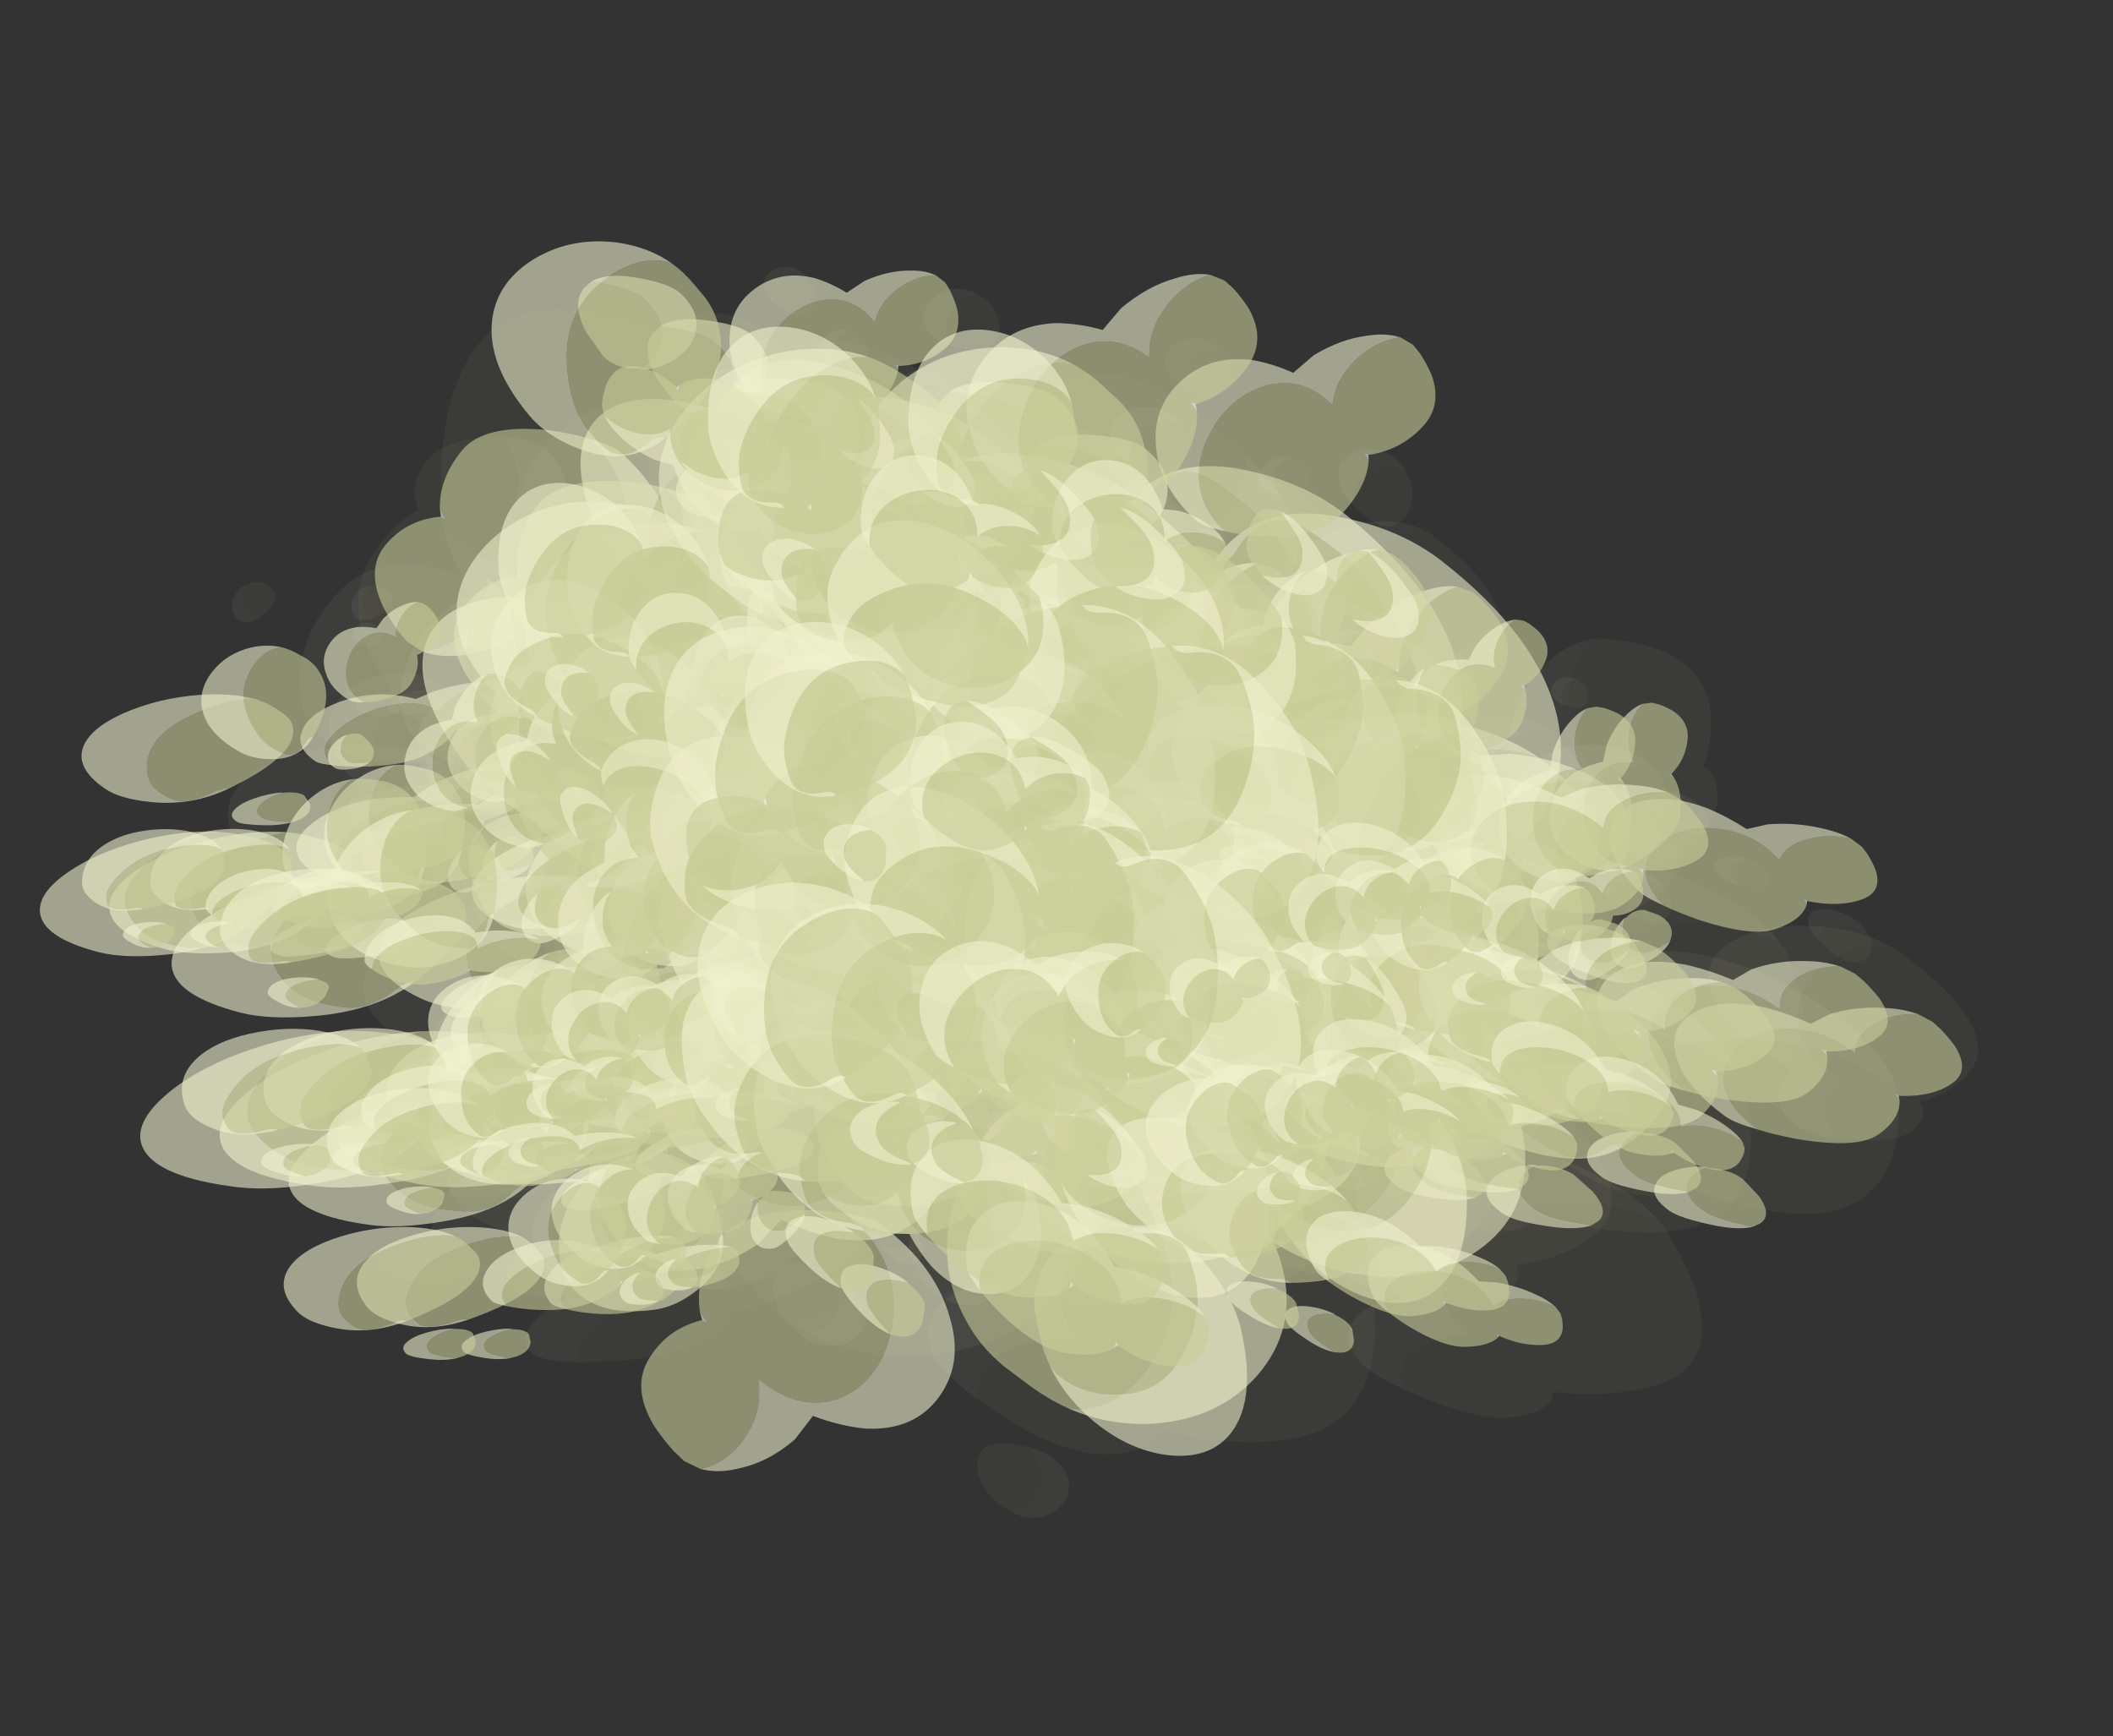 <?xml version="1.0" encoding="UTF-8" standalone="no"?>
<svg xmlns:ffdec="https://www.free-decompiler.com/flash" xmlns:xlink="http://www.w3.org/1999/xlink" ffdec:objectType="frame" height="461.7px" width="561.9px" xmlns="http://www.w3.org/2000/svg">
  <rect width="100%" height="100%" fill="#333333" stroke="none"/>
  <g transform="matrix(1.0, 0.0, 0.0, 1.0, 21.4, 51.0)">
    <use ffdec:characterId="22" ffdec:characterName="Animation_Environmentals_fla.a_SpirePuff_194" height="89.05" transform="matrix(0.1, 0.84, 0.84, -0.1, 206.799, 78.029)" width="79.85" xlink:href="#sprite0"/>
    <use ffdec:characterId="22" ffdec:characterName="Animation_Environmentals_fla.a_SpirePuff_194" height="89.05" transform="matrix(0.1, 0.84, 0.84, -0.1, 39.499, 104.379)" width="79.85" xlink:href="#sprite0"/>
    <use ffdec:characterId="22" ffdec:characterName="Animation_Environmentals_fla.a_SpirePuff_194" height="89.05" transform="matrix(-0.906, 0.293, 0.265, 0.426, 83.701, 131.645)" width="79.85" xlink:href="#sprite0"/>
    <use ffdec:characterId="24" height="76.85" transform="matrix(-0.843, 0.617, 0.908, 0.283, 74.703, 136.729)" width="92.05" xlink:href="#sprite1"/>
    <use ffdec:characterId="24" height="76.85" transform="matrix(-0.928, 0.458, 0.576, 0.384, 76.78, 106.465)" width="92.05" xlink:href="#sprite1"/>
    <use ffdec:characterId="24" height="76.85" transform="matrix(-0.81, 0.648, 0.979, 0.254, 53.157, 135.751)" width="92.05" xlink:href="#sprite1"/>
    <use ffdec:characterId="22" ffdec:characterName="Animation_Environmentals_fla.a_SpirePuff_194" height="89.05" transform="matrix(-0.59, 0.555, 0.874, 0.158, 87.187, 131.272)" width="79.85" xlink:href="#sprite0"/>
    <use ffdec:characterId="22" ffdec:characterName="Animation_Environmentals_fla.a_SpirePuff_194" height="89.05" transform="matrix(-0.906, -0.023, 0.265, 0.677, 299.951, 120.77)" width="79.85" xlink:href="#sprite0"/>
    <use ffdec:characterId="24" height="76.85" transform="matrix(-0.843, 0.43, 0.908, 0.778, 290.953, 123.254)" width="92.05" xlink:href="#sprite1"/>
    <use ffdec:characterId="24" height="76.85" transform="matrix(-0.928, 0.184, 0.576, 0.762, 293.03, 84.547)" width="92.05" xlink:href="#sprite1"/>
    <use ffdec:characterId="24" height="76.85" transform="matrix(-0.81, 0.485, 0.979, 0.771, 269.407, 112.373)" width="92.05" xlink:href="#sprite1"/>
    <use ffdec:characterId="22" ffdec:characterName="Animation_Environmentals_fla.a_SpirePuff_194" height="89.05" transform="matrix(-0.59, 0.463, 0.874, 0.598, 303.437, 121.668)" width="79.85" xlink:href="#sprite0"/>
    <use ffdec:characterId="22" ffdec:characterName="Animation_Environmentals_fla.a_SpirePuff_194" height="89.05" transform="matrix(1.145, -0.318, -0.525, -1.286, 155.01, 208.454)" width="79.85" xlink:href="#sprite0"/>
    <use ffdec:characterId="24" height="76.85" transform="matrix(0.942, -1.165, -1.307, -1.229, 170.802, 198.587)" width="92.05" xlink:href="#sprite1"/>
    <use ffdec:characterId="24" height="76.85" transform="matrix(1.099, -0.759, -0.944, -1.32, 168.316, 276.062)" width="92.05" xlink:href="#sprite1"/>
    <use ffdec:characterId="24" height="76.85" transform="matrix(0.9, -1.244, -1.376, -1.199, 197.218, 213.684)" width="92.05" xlink:href="#sprite1"/>
    <use ffdec:characterId="22" ffdec:characterName="Animation_Environmentals_fla.a_SpirePuff_194" height="89.05" transform="matrix(0.524, -0.853, -0.926, -0.723, 144.12, 185.291)" width="79.85" xlink:href="#sprite0"/>
    <use ffdec:characterId="22" ffdec:characterName="Animation_Environmentals_fla.a_SpirePuff_194" height="89.05" transform="matrix(-1.195, -0.218, 0.058, 0.979, 233.792, 96.506)" width="79.85" xlink:href="#sprite0"/>
    <use ffdec:characterId="24" height="76.85" transform="matrix(-1.292, 0.376, 0.819, 1.226, 215.384, 96.812)" width="92.05" xlink:href="#sprite1"/>
    <use ffdec:characterId="24" height="76.85" transform="matrix(-1.303, 0.07, 0.443, 1.151, 244.404, 50.223)" width="92.05" xlink:href="#sprite1"/>
    <use ffdec:characterId="24" height="76.85" transform="matrix(-1.28, 0.439, 0.894, 1.232, 195.646, 78.055)" width="92.05" xlink:href="#sprite1"/>
    <use ffdec:characterId="22" ffdec:characterName="Animation_Environmentals_fla.a_SpirePuff_194" height="89.05" transform="matrix(-0.789, 0.335, 0.63, 0.778, 236.244, 114.672)" width="79.85" xlink:href="#sprite0"/>
    <use ffdec:characterId="22" ffdec:characterName="Animation_Environmentals_fla.a_SpirePuff_194" height="89.05" transform="matrix(-0.929, 0.41, 0.41, 0.929, 191.816, 17.364)" width="79.85" xlink:href="#sprite0"/>
    <use ffdec:characterId="24" height="76.85" transform="matrix(-0.774, 1.043, 1.043, 0.774, 178.99, 27.267)" width="92.05" xlink:href="#sprite1"/>
    <use ffdec:characterId="24" height="76.85" transform="matrix(-0.897, 0.749, 0.749, 0.897, 181.831, -33.512)" width="92.05" xlink:href="#sprite1"/>
    <use ffdec:characterId="24" height="76.85" transform="matrix(-0.741, 1.099, 1.099, 0.741, 157.825, 19.205)" width="92.05" xlink:href="#sprite1"/>
    <use ffdec:characterId="22" ffdec:characterName="Animation_Environmentals_fla.a_SpirePuff_194" height="89.05" transform="matrix(-0.433, 0.741, 0.741, 0.433, 200.45, 33.945)" width="79.85" xlink:href="#sprite0"/>
    <use ffdec:characterId="22" ffdec:characterName="Animation_Environmentals_fla.a_SpirePuff_194" height="89.05" transform="matrix(-0.375, 0.4, 0.4, 0.375, 243.248, 86.336)" width="79.85" xlink:href="#sprite0"/>
    <use ffdec:characterId="24" height="76.85" transform="matrix(-0.164, 0.709, 0.709, 0.164, 244.339, 90.712)" width="92.05" xlink:href="#sprite1"/>
    <use ffdec:characterId="24" height="76.85" transform="matrix(-0.307, 0.553, 0.553, 0.307, 223.152, 63.509)" width="92.05" xlink:href="#sprite1"/>
    <use ffdec:characterId="24" height="76.85" transform="matrix(-0.121, 0.741, 0.741, 0.121, 229.975, 93.933)" width="92.05" xlink:href="#sprite1"/>
    <use ffdec:characterId="22" ffdec:characterName="Animation_Environmentals_fla.a_SpirePuff_194" height="89.05" transform="matrix(-0.034, 0.777, 0.777, 0.034, 239.493, 77.81)" width="79.85" xlink:href="#sprite0"/>
    <use ffdec:characterId="22" ffdec:characterName="Animation_Environmentals_fla.a_SpirePuff_194" height="89.05" transform="matrix(-0.375, 0.4, 0.4, 0.375, 75.948, 112.686)" width="79.85" xlink:href="#sprite0"/>
    <use ffdec:characterId="24" height="76.85" transform="matrix(-0.164, 0.709, 0.709, 0.164, 77.038, 117.061)" width="92.05" xlink:href="#sprite1"/>
    <use ffdec:characterId="24" height="76.85" transform="matrix(-0.307, 0.553, 0.553, 0.307, 55.852, 89.859)" width="92.05" xlink:href="#sprite1"/>
    <use ffdec:characterId="24" height="76.85" transform="matrix(-0.121, 0.741, 0.741, 0.121, 62.675, 120.283)" width="92.05" xlink:href="#sprite1"/>
    <use ffdec:characterId="22" ffdec:characterName="Animation_Environmentals_fla.a_SpirePuff_194" height="89.05" transform="matrix(-0.034, 0.777, 0.777, 0.034, 72.193, 104.16)" width="79.85" xlink:href="#sprite0"/>
    <use ffdec:characterId="22" ffdec:characterName="Animation_Environmentals_fla.a_SpirePuff_194" height="89.05" transform="matrix(-1.088, 0.436, 0.481, 0.484, 175.956, 174.582)" width="79.85" xlink:href="#sprite0"/>
    <use ffdec:characterId="24" height="76.85" transform="matrix(-0.907, 0.79, 1.222, 0.263, 160.818, 183.232)" width="92.05" xlink:href="#sprite1"/>
    <use ffdec:characterId="24" height="76.85" transform="matrix(-1.05, 0.636, 0.877, 0.397, 164.259, 145.609)" width="92.05" xlink:href="#sprite1"/>
    <use ffdec:characterId="24" height="76.85" transform="matrix(-0.868, 0.818, 1.287, 0.232, 136.051, 182.504)" width="92.05" xlink:href="#sprite1"/>
    <use ffdec:characterId="22" ffdec:characterName="Animation_Environmentals_fla.a_SpirePuff_194" height="89.05" transform="matrix(-0.507, 0.538, 0.867, 0.116, 185.94, 182.9)" width="79.85" xlink:href="#sprite0"/>
    <use ffdec:characterId="22" ffdec:characterName="Animation_Environmentals_fla.a_SpirePuff_194" height="89.05" transform="matrix(-1.088, 0.083, 0.481, 0.849, 429.106, 158.786)" width="79.85" xlink:href="#sprite0"/>
    <use ffdec:characterId="24" height="76.85" transform="matrix(-0.907, 0.629, 1.222, 0.892, 413.968, 163.384)" width="92.05" xlink:href="#sprite1"/>
    <use ffdec:characterId="24" height="76.85" transform="matrix(-1.05, 0.361, 0.877, 0.912, 417.409, 115.604)" width="92.05" xlink:href="#sprite1"/>
    <use ffdec:characterId="24" height="76.85" transform="matrix(-0.868, 0.682, 1.287, 0.88, 389.201, 151.377)" width="92.05" xlink:href="#sprite1"/>
    <use ffdec:characterId="22" ffdec:characterName="Animation_Environmentals_fla.a_SpirePuff_194" height="89.05" transform="matrix(-0.507, 0.477, 0.867, 0.54, 439.09, 174.218)" width="79.85" xlink:href="#sprite0"/>
    <use ffdec:characterId="22" ffdec:characterName="Animation_Environmentals_fla.a_SpirePuff_194" height="89.05" transform="matrix(1.336, -0.622, -0.856, -1.547, 270.306, 283.327)" width="79.85" xlink:href="#sprite0"/>
    <use ffdec:characterId="24" height="76.85" transform="matrix(1.006, -1.529, -1.672, -1.367, 289.363, 263.793)" width="92.05" xlink:href="#sprite1"/>
    <use ffdec:characterId="24" height="76.85" transform="matrix(1.205, -1.144, -1.336, -1.506, 288.567, 360.664)" width="92.05" xlink:href="#sprite1"/>
    <use ffdec:characterId="24" height="76.85" transform="matrix(0.972, -1.582, -1.717, -1.34, 318.534, 279.709)" width="92.05" xlink:href="#sprite1"/>
    <use ffdec:characterId="22" ffdec:characterName="Animation_Environmentals_fla.a_SpirePuff_194" height="89.05" transform="matrix(0.54, -0.932, -1.005, -0.755, 248.201, 237.609)" width="79.85" xlink:href="#sprite0"/>
    <use ffdec:characterId="22" ffdec:characterName="Animation_Environmentals_fla.a_SpirePuff_194" height="89.05" transform="matrix(-1.48, -0.1, 0.282, 1.258, 352.721, 126.308)" width="79.85" xlink:href="#sprite0"/>
    <use ffdec:characterId="24" height="76.85" transform="matrix(-1.478, 0.576, 1.118, 1.442, 327.917, 131.458)" width="92.05" xlink:href="#sprite1"/>
    <use ffdec:characterId="24" height="76.85" transform="matrix(-1.535, 0.268, 0.751, 1.407, 361.91, 72.277)" width="92.05" xlink:href="#sprite1"/>
    <use ffdec:characterId="24" height="76.85" transform="matrix(-1.464, 0.621, 1.169, 1.442, 305.716, 111.176)" width="92.05" xlink:href="#sprite1"/>
    <use ffdec:characterId="22" ffdec:characterName="Animation_Environmentals_fla.a_SpirePuff_194" height="89.05" transform="matrix(-0.832, 0.377, 0.695, 0.826, 358.053, 162.407)" width="79.85" xlink:href="#sprite0"/>
    <use ffdec:characterId="22" ffdec:characterName="Animation_Environmentals_fla.a_SpirePuff_194" height="89.05" transform="matrix(-1.087, 0.675, 0.675, 1.087, 299.868, 35.084)" width="79.85" xlink:href="#sprite0"/>
    <use ffdec:characterId="24" height="76.85" transform="matrix(-0.83, 1.337, 1.337, 0.83, 284.248, 53.057)" width="92.05" xlink:href="#sprite1"/>
    <use ffdec:characterId="24" height="76.85" transform="matrix(-0.987, 1.064, 1.064, 0.987, 285.979, -22.743)" width="92.05" xlink:href="#sprite1"/>
    <use ffdec:characterId="24" height="76.85" transform="matrix(-0.803, 1.373, 1.373, 0.803, 260.816, 44.801)" width="92.05" xlink:href="#sprite1"/>
    <use ffdec:characterId="22" ffdec:characterName="Animation_Environmentals_fla.a_SpirePuff_194" height="89.05" transform="matrix(-0.447, 0.804, 0.804, 0.447, 317.326, 67.654)" width="79.85" xlink:href="#sprite0"/>
    <use ffdec:characterId="22" ffdec:characterName="Animation_Environmentals_fla.a_SpirePuff_194" height="89.05" transform="matrix(-0.41, 0.553, 0.553, 0.41, 362.459, 122.172)" width="79.85" xlink:href="#sprite0"/>
    <use ffdec:characterId="24" height="76.85" transform="matrix(-0.09, 0.899, 0.899, 0.09, 360.135, 130.08)" width="92.05" xlink:href="#sprite1"/>
    <use ffdec:characterId="24" height="76.85" transform="matrix(-0.286, 0.744, 0.744, 0.286, 336.057, 95.708)" width="92.05" xlink:href="#sprite1"/>
    <use ffdec:characterId="24" height="76.85" transform="matrix(-0.04, 0.926, 0.926, 0.04, 343.683, 134.342)" width="92.05" xlink:href="#sprite1"/>
    <use ffdec:characterId="22" ffdec:characterName="Animation_Environmentals_fla.a_SpirePuff_194" height="89.05" transform="matrix(0.042, 0.768, 0.768, -0.042, 364.551, 120.888)" width="79.85" xlink:href="#sprite0"/>
    <use ffdec:characterId="22" ffdec:characterName="Animation_Environmentals_fla.a_SpirePuff_194" height="89.05" transform="matrix(-0.41, 0.553, 0.553, 0.41, 166.559, 152.972)" width="79.85" xlink:href="#sprite0"/>
    <use ffdec:characterId="24" height="76.85" transform="matrix(-0.09, 0.899, 0.899, 0.09, 164.235, 160.88)" width="92.05" xlink:href="#sprite1"/>
    <use ffdec:characterId="24" height="76.85" transform="matrix(-0.286, 0.744, 0.744, 0.286, 140.157, 126.508)" width="92.05" xlink:href="#sprite1"/>
    <use ffdec:characterId="24" height="76.85" transform="matrix(-0.04, 0.926, 0.926, 0.04, 147.783, 165.142)" width="92.05" xlink:href="#sprite1"/>
    <use ffdec:characterId="22" ffdec:characterName="Animation_Environmentals_fla.a_SpirePuff_194" height="89.05" transform="matrix(0.042, 0.768, 0.768, -0.042, 168.651, 151.688)" width="79.85" xlink:href="#sprite0"/>
    <use ffdec:characterId="22" ffdec:characterName="Animation_Environmentals_fla.a_SpirePuff_194" height="89.05" transform="matrix(-1.073, 0.587, 0.776, 0.426, 113.124, 167.418)" width="79.85" xlink:href="#sprite0"/>
    <use ffdec:characterId="24" height="76.85" transform="matrix(-0.803, 0.852, 1.373, 0.183, 99.216, 181.057)" width="92.05" xlink:href="#sprite1"/>
    <use ffdec:characterId="24" height="76.85" transform="matrix(-0.948, 0.759, 1.147, 0.297, 99.081, 140.47)" width="92.05" xlink:href="#sprite1"/>
    <use ffdec:characterId="24" height="76.85" transform="matrix(-0.785, 0.861, 1.396, 0.17, 76.572, 180.891)" width="92.05" xlink:href="#sprite1"/>
    <use ffdec:characterId="22" ffdec:characterName="Animation_Environmentals_fla.a_SpirePuff_194" height="89.05" transform="matrix(-1.073, 0.287, 0.776, 0.905, 366.274, 145.379)" width="79.85" xlink:href="#sprite0"/>
    <use ffdec:characterId="24" height="76.85" transform="matrix(-0.803, 0.755, 1.373, 0.856, 352.366, 156.978)" width="92.05" xlink:href="#sprite1"/>
    <use ffdec:characterId="24" height="76.85" transform="matrix(-0.948, 0.569, 1.147, 0.903, 352.231, 103.799)" width="92.05" xlink:href="#sprite1"/>
    <use ffdec:characterId="24" height="76.85" transform="matrix(-0.785, 0.775, 1.396, 0.848, 329.722, 146.617)" width="92.05" xlink:href="#sprite1"/>
    <use ffdec:characterId="22" ffdec:characterName="Animation_Environmentals_fla.a_SpirePuff_194" height="89.05" transform="matrix(1.249, -1.02, -1.224, -1.53, 233.232, 301.929)" width="79.85" xlink:href="#sprite0"/>
    <use ffdec:characterId="24" height="76.85" transform="matrix(0.943, -1.626, -1.753, -1.317, 241.364, 266.483)" width="92.05" xlink:href="#sprite1"/>
    <use ffdec:characterId="24" height="76.85" transform="matrix(1.054, -1.457, -1.611, -1.404, 249.878, 373.164)" width="92.05" xlink:href="#sprite1"/>
    <use ffdec:characterId="22" ffdec:characterName="Animation_Environmentals_fla.a_SpirePuff_194" height="89.05" transform="matrix(-1.534, 0.175, 0.637, 1.381, 291.401, 107.556)" width="79.85" xlink:href="#sprite0"/>
    <use ffdec:characterId="24" height="76.85" transform="matrix(-1.451, 0.658, 1.212, 1.441, 271.48, 126.368)" width="92.05" xlink:href="#sprite1"/>
    <use ffdec:characterId="24" height="76.85" transform="matrix(-1.499, 0.514, 1.047, 1.443, 299.94, 57.803)" width="92.05" xlink:href="#sprite1"/>
    <use ffdec:characterId="22" ffdec:characterName="Animation_Environmentals_fla.a_SpirePuff_194" height="89.05" transform="matrix(-1.021, 0.973, 0.973, 1.021, 234.229, 20.994)" width="79.85" xlink:href="#sprite0"/>
    <use ffdec:characterId="24" height="76.85" transform="matrix(-0.78, 1.403, 1.403, 0.78, 227.266, 49.849)" width="92.05" xlink:href="#sprite1"/>
    <use ffdec:characterId="24" height="76.85" transform="matrix(-0.868, 1.287, 1.287, 0.868, 221.551, -32.18)" width="92.05" xlink:href="#sprite1"/>
    <use ffdec:characterId="22" ffdec:characterName="Animation_Environmentals_fla.a_SpirePuff_194" height="89.05" transform="matrix(-0.326, 0.696, 0.696, 0.326, 300.808, 115.999)" width="79.85" xlink:href="#sprite0"/>
    <use ffdec:characterId="24" height="76.85" transform="matrix(0.052, 0.966, 0.965, -0.052, 298.242, 129.146)" width="92.05" xlink:href="#sprite1"/>
    <use ffdec:characterId="24" height="76.85" transform="matrix(-0.142, 0.867, 0.867, 0.142, 272.251, 91.692)" width="92.05" xlink:href="#sprite1"/>
    <use ffdec:characterId="24" height="76.85" transform="matrix(0.09, 0.976, 0.976, -0.09, 283.138, 134.014)" width="92.05" xlink:href="#sprite1"/>
    <use ffdec:characterId="22" ffdec:characterName="Animation_Environmentals_fla.a_SpirePuff_194" height="89.05" transform="matrix(0.079, 0.581, 0.581, -0.079, 317.738, 124.262)" width="79.85" xlink:href="#sprite0"/>
    <use ffdec:characterId="22" ffdec:characterName="Animation_Environmentals_fla.a_SpirePuff_194" height="89.05" transform="matrix(-0.326, 0.696, 0.696, 0.326, 104.908, 146.799)" width="79.85" xlink:href="#sprite0"/>
    <use ffdec:characterId="24" height="76.85" transform="matrix(0.052, 0.966, 0.965, -0.052, 102.342, 159.946)" width="92.05" xlink:href="#sprite1"/>
    <use ffdec:characterId="24" height="76.85" transform="matrix(-0.142, 0.867, 0.867, 0.142, 76.351, 122.492)" width="92.05" xlink:href="#sprite1"/>
    <use ffdec:characterId="24" height="76.85" transform="matrix(0.09, 0.976, 0.976, -0.09, 87.238, 164.814)" width="92.05" xlink:href="#sprite1"/>
    <use ffdec:characterId="22" ffdec:characterName="Animation_Environmentals_fla.a_SpirePuff_194" height="89.05" transform="matrix(0.079, 0.581, 0.581, -0.079, 121.838, 155.062)" width="79.85" xlink:href="#sprite0"/>
    <use ffdec:characterId="22" ffdec:characterName="Animation_Environmentals_fla.a_SpirePuff_194" height="89.05" transform="matrix(-0.82, 0.656, 0.992, 0.257, 116.793, 223.657)" width="79.85" xlink:href="#sprite0"/>
    <use ffdec:characterId="24" height="76.85" transform="matrix(-0.695, 0.737, 1.188, 0.159, 109.182, 202.654)" width="92.05" xlink:href="#sprite1"/>
    <use ffdec:characterId="22" ffdec:characterName="Animation_Environmentals_fla.a_SpirePuff_194" height="89.05" transform="matrix(-0.82, 0.492, 0.992, 0.781, 335.743, 196.412)" width="79.85" xlink:href="#sprite0"/>
    <use ffdec:characterId="24" height="76.85" transform="matrix(-0.695, 0.653, 1.188, 0.74, 328.132, 165.553)" width="92.05" xlink:href="#sprite1"/>
    <use ffdec:characterId="22" ffdec:characterName="Animation_Environmentals_fla.a_SpirePuff_194" height="89.05" transform="matrix(0.911, -1.26, -1.393, -1.214, 254.426, 358.61)" width="79.85" xlink:href="#sprite0"/>
    <use ffdec:characterId="24" height="76.85" transform="matrix(0.815, -1.406, -1.516, -1.139, 257.884, 410.687)" width="92.05" xlink:href="#sprite1"/>
    <use ffdec:characterId="22" ffdec:characterName="Animation_Environmentals_fla.a_SpirePuff_194" height="89.05" transform="matrix(-1.296, 0.445, 0.906, 1.248, 274.013, 159.983)" width="79.85" xlink:href="#sprite0"/>
    <use ffdec:characterId="24" height="76.85" transform="matrix(-1.255, 0.569, 1.048, 1.246, 288.568, 126.664)" width="92.05" xlink:href="#sprite1"/>
    <use ffdec:characterId="22" ffdec:characterName="Animation_Environmentals_fla.a_SpirePuff_194" height="89.05" transform="matrix(-0.751, 1.113, 1.113, 0.751, 222.278, 91.86)" width="79.85" xlink:href="#sprite0"/>
    <use ffdec:characterId="24" height="76.85" transform="matrix(-0.675, 1.214, 1.214, 0.675, 220.084, 51.647)" width="92.05" xlink:href="#sprite1"/>
    <use ffdec:characterId="22" ffdec:characterName="Animation_Environmentals_fla.a_SpirePuff_194" height="89.05" transform="matrix(-0.122, 0.75, 0.75, 0.123, 281.796, 180.451)" width="79.85" xlink:href="#sprite0"/>
    <use ffdec:characterId="24" height="76.85" transform="matrix(0.121, 0.856, 0.856, -0.121, 288.221, 195.061)" width="92.05" xlink:href="#sprite1"/>
    <use ffdec:characterId="24" height="76.85" transform="matrix(0.045, 0.835, 0.835, -0.045, 259.064, 161.661)" width="92.05" xlink:href="#sprite1"/>
    <use ffdec:characterId="22" ffdec:characterName="Animation_Environmentals_fla.a_SpirePuff_194" height="89.05" transform="matrix(-0.122, 0.75, 0.75, 0.123, 112.347, 207.101)" width="79.85" xlink:href="#sprite0"/>
    <use ffdec:characterId="24" height="76.85" transform="matrix(0.121, 0.856, 0.856, -0.121, 118.771, 221.711)" width="92.05" xlink:href="#sprite1"/>
    <use ffdec:characterId="24" height="76.85" transform="matrix(0.045, 0.835, 0.835, -0.045, 89.614, 188.311)" width="92.05" xlink:href="#sprite1"/>
    <use ffdec:characterId="24" height="76.85" transform="matrix(-0.787, 0.134, 0.0, 0.409, 90.996, 160.359)" width="92.05" xlink:href="#sprite1"/>
    <use ffdec:characterId="24" height="76.85" transform="matrix(-0.79, 0.137, 0.004, 0.41, 73.032, 160.227)" width="92.05" xlink:href="#sprite1"/>
    <use ffdec:characterId="22" ffdec:characterName="Animation_Environmentals_fla.a_SpirePuff_194" height="89.05" transform="matrix(-0.949, 0.184, 0.042, 0.487, 117.24, 143.18)" width="79.85" xlink:href="#sprite0"/>
    <use ffdec:characterId="24" height="76.85" transform="matrix(-0.787, -0.177, 0.0, 0.536, 307.246, 161.51)" width="92.05" xlink:href="#sprite1"/>
    <use ffdec:characterId="24" height="76.85" transform="matrix(-0.79, -0.175, 0.004, 0.539, 289.282, 153.334)" width="92.05" xlink:href="#sprite1"/>
    <use ffdec:characterId="22" ffdec:characterName="Animation_Environmentals_fla.a_SpirePuff_194" height="89.05" transform="matrix(-0.949, -0.184, 0.042, 0.656, 333.49, 150.811)" width="79.85" xlink:href="#sprite0"/>
    <use ffdec:characterId="24" height="76.85" transform="matrix(0.99, 0.161, -0.032, -1.028, 140.72, 122.758)" width="92.05" xlink:href="#sprite1"/>
    <use ffdec:characterId="24" height="76.85" transform="matrix(1.006, 0.136, -0.059, -1.05, 162.704, 136.127)" width="92.05" xlink:href="#sprite1"/>
    <use ffdec:characterId="22" ffdec:characterName="Animation_Environmentals_fla.a_SpirePuff_194" height="89.05" transform="matrix(1.429, 0.083, -0.191, -1.514, 105.332, 162.439)" width="79.85" xlink:href="#sprite0"/>
    <use ffdec:characterId="24" height="76.85" transform="matrix(-0.883, -0.456, -0.322, 0.643, 218.064, 154.249)" width="92.05" xlink:href="#sprite1"/>
    <use ffdec:characterId="24" height="76.85" transform="matrix(-0.907, -0.447, -0.304, 0.666, 201.851, 138.133)" width="92.05" xlink:href="#sprite1"/>
    <use ffdec:characterId="22" ffdec:characterName="Animation_Environmentals_fla.a_SpirePuff_194" height="89.05" transform="matrix(-1.328, -0.566, -0.337, 0.998, 265.227, 142.682)" width="79.85" xlink:href="#sprite0"/>
    <use ffdec:characterId="24" height="76.85" transform="matrix(-0.798, 0.015, 0.015, 0.798, 202.465, 82.206)" width="92.05" xlink:href="#sprite1"/>
    <use ffdec:characterId="24" height="76.85" transform="matrix(-0.811, 0.036, 0.036, 0.811, 184.836, 74.929)" width="92.05" xlink:href="#sprite1"/>
    <use ffdec:characterId="22" ffdec:characterName="Animation_Environmentals_fla.a_SpirePuff_194" height="89.05" transform="matrix(-1.155, 0.138, 0.138, 1.155, 231.53, 46.245)" width="79.85" xlink:href="#sprite0"/>
    <use ffdec:characterId="22" ffdec:characterName="Animation_Environmentals_fla.a_SpirePuff_194" height="89.05" transform="matrix(-0.399, 0.304, 0.304, 0.399, 270.578, 92.107)" width="79.85" xlink:href="#sprite0"/>
    <use ffdec:characterId="22" ffdec:characterName="Animation_Environmentals_fla.a_SpirePuff_194" height="89.05" transform="matrix(-0.399, 0.304, 0.304, 0.399, 103.278, 118.457)" width="79.85" xlink:href="#sprite0"/>
    <use ffdec:characterId="24" height="76.85" transform="matrix(-0.935, 0.169, 0.017, 0.483, 188.333, 211.982)" width="92.05" xlink:href="#sprite1"/>
    <use ffdec:characterId="24" height="76.85" transform="matrix(-0.95, 0.184, 0.042, 0.487, 167.783, 211.055)" width="92.05" xlink:href="#sprite1"/>
    <use ffdec:characterId="22" ffdec:characterName="Animation_Environmentals_fla.a_SpirePuff_194" height="89.05" transform="matrix(-1.352, 0.315, 0.162, 0.676, 222.392, 184.251)" width="79.85" xlink:href="#sprite0"/>
    <use ffdec:characterId="24" height="76.85" transform="matrix(-0.935, -0.198, 0.017, 0.641, 441.483, 213.31)" width="92.05" xlink:href="#sprite1"/>
    <use ffdec:characterId="24" height="76.85" transform="matrix(-0.95, -0.185, 0.042, 0.657, 420.933, 202.822)" width="92.05" xlink:href="#sprite1"/>
    <use ffdec:characterId="22" ffdec:characterName="Animation_Environmentals_fla.a_SpirePuff_194" height="89.05" transform="matrix(-1.352, -0.194, 0.162, 0.958, 475.541, 192.286)" width="79.85" xlink:href="#sprite0"/>
    <use ffdec:characterId="24" height="76.85" transform="matrix(1.201, 0.12, -0.112, -1.262, 244.478, 173.252)" width="92.05" xlink:href="#sprite1"/>
    <use ffdec:characterId="24" height="76.85" transform="matrix(1.143, 0.207, -0.016, -1.183, 263.907, 280.087)" width="92.05" xlink:href="#sprite1"/>
    <use ffdec:characterId="24" height="76.85" transform="matrix(1.229, 0.071, -0.164, -1.301, 270.01, 190.561)" width="92.05" xlink:href="#sprite1"/>
    <use ffdec:characterId="22" ffdec:characterName="Animation_Environmentals_fla.a_SpirePuff_194" height="89.05" transform="matrix(1.849, -0.1, -0.448, -1.997, 205.554, 232.043)" width="79.85" xlink:href="#sprite0"/>
    <use ffdec:characterId="24" height="76.85" transform="matrix(-1.099, -0.507, -0.326, 0.816, 339.532, 203.232)" width="92.05" xlink:href="#sprite1"/>
    <use ffdec:characterId="24" height="76.85" transform="matrix(-1.013, -0.539, -0.39, 0.732, 357.65, 130.641)" width="92.05" xlink:href="#sprite1"/>
    <use ffdec:characterId="24" height="76.85" transform="matrix(-1.141, -0.487, -0.29, 0.858, 321.181, 183.419)" width="92.05" xlink:href="#sprite1"/>
    <use ffdec:characterId="22" ffdec:characterName="Animation_Environmentals_fla.a_SpirePuff_194" height="89.05" transform="matrix(-1.788, -0.605, -0.259, 1.387, 396.637, 181.147)" width="79.85" xlink:href="#sprite0"/>
    <use ffdec:characterId="24" height="76.85" transform="matrix(-0.97, 0.077, 0.077, 0.97, 319.591, 117.396)" width="92.05" xlink:href="#sprite1"/>
    <use ffdec:characterId="24" height="76.85" transform="matrix(-0.922, 0.0, 0.0, 0.922, 305.029, 36.727)" width="92.05" xlink:href="#sprite1"/>
    <use ffdec:characterId="24" height="76.85" transform="matrix(-0.993, 0.119, 0.119, 0.993, 299.123, 107.533)" width="92.05" xlink:href="#sprite1"/>
    <use ffdec:characterId="22" ffdec:characterName="Animation_Environmentals_fla.a_SpirePuff_194" height="89.05" transform="matrix(-1.496, 0.34, 0.34, 1.496, 351.752, 65.956)" width="79.85" xlink:href="#sprite0"/>
    <use ffdec:characterId="24" height="76.85" transform="matrix(-0.458, 0.346, 0.346, 0.458, 391.93, 152.449)" width="92.05" xlink:href="#sprite1"/>
    <use ffdec:characterId="24" height="76.85" transform="matrix(-0.458, 0.349, 0.35, 0.458, 378.73, 156.738)" width="92.05" xlink:href="#sprite1"/>
    <use ffdec:characterId="22" ffdec:characterName="Animation_Environmentals_fla.a_SpirePuff_194" height="89.05" transform="matrix(-0.533, 0.442, 0.442, 0.534, 396.496, 126.748)" width="79.85" xlink:href="#sprite0"/>
    <use ffdec:characterId="24" height="76.85" transform="matrix(-0.458, 0.346, 0.346, 0.458, 196.03, 183.249)" width="92.05" xlink:href="#sprite1"/>
    <use ffdec:characterId="24" height="76.85" transform="matrix(-0.458, 0.349, 0.35, 0.458, 182.83, 187.538)" width="92.05" xlink:href="#sprite1"/>
    <use ffdec:characterId="22" ffdec:characterName="Animation_Environmentals_fla.a_SpirePuff_194" height="89.05" transform="matrix(-0.533, 0.442, 0.442, 0.534, 200.596, 157.548)" width="79.85" xlink:href="#sprite0"/>
    <use ffdec:characterId="24" height="76.85" transform="matrix(-0.993, 0.231, 0.119, 0.496, 137.274, 207.122)" width="92.05" xlink:href="#sprite1"/>
    <use ffdec:characterId="24" height="76.85" transform="matrix(-0.925, 0.16, 0.004, 0.48, 122.164, 169.184)" width="92.05" xlink:href="#sprite1"/>
    <use ffdec:characterId="24" height="76.85" transform="matrix(-1.016, 0.265, 0.175, 0.499, 116.564, 205.25)" width="92.05" xlink:href="#sprite1"/>
    <use ffdec:characterId="22" ffdec:characterName="Animation_Environmentals_fla.a_SpirePuff_194" height="89.05" transform="matrix(-1.504, 0.486, 0.44, 0.708, 166.493, 174.56)" width="79.85" xlink:href="#sprite0"/>
    <use ffdec:characterId="24" height="76.85" transform="matrix(-0.993, -0.142, 0.119, 0.703, 390.423, 208.204)" width="92.05" xlink:href="#sprite1"/>
    <use ffdec:characterId="24" height="76.85" transform="matrix(-0.925, -0.205, 0.004, 0.631, 375.314, 151.707)" width="92.05" xlink:href="#sprite1"/>
    <use ffdec:characterId="24" height="76.85" transform="matrix(-1.016, -0.109, 0.175, 0.732, 369.714, 196.503)" width="92.05" xlink:href="#sprite1"/>
    <use ffdec:characterId="22" ffdec:characterName="Animation_Environmentals_fla.a_SpirePuff_194" height="89.05" transform="matrix(-1.504, -0.038, 0.44, 1.124, 419.642, 178.638)" width="79.85" xlink:href="#sprite0"/>
    <use ffdec:characterId="24" height="76.85" transform="matrix(1.285, -0.07, -0.311, -1.389, 189.893, 185.207)" width="92.05" xlink:href="#sprite1"/>
    <use ffdec:characterId="24" height="76.85" transform="matrix(1.177, 0.16, -0.069, -1.229, 209.402, 282.272)" width="92.05" xlink:href="#sprite1"/>
    <use ffdec:characterId="24" height="76.85" transform="matrix(1.31, -0.16, -0.403, -1.432, 216.6, 204.717)" width="92.05" xlink:href="#sprite1"/>
    <use ffdec:characterId="22" ffdec:characterName="Animation_Environmentals_fla.a_SpirePuff_194" height="89.05" transform="matrix(1.798, -0.499, -0.824, -2.018, 163.701, 248.273)" width="79.85" xlink:href="#sprite0"/>
    <use ffdec:characterId="24" height="76.85" transform="matrix(-1.243, -0.421, -0.18, 0.965, 292.44, 194.863)" width="92.05" xlink:href="#sprite1"/>
    <use ffdec:characterId="24" height="76.85" transform="matrix(-1.062, -0.523, -0.356, 0.78, 307.218, 128.164)" width="92.05" xlink:href="#sprite1"/>
    <use ffdec:characterId="24" height="76.85" transform="matrix(-1.297, -0.375, -0.108, 1.024, 273.856, 173.251)" width="92.05" xlink:href="#sprite1"/>
    <use ffdec:characterId="22" ffdec:characterName="Animation_Environmentals_fla.a_SpirePuff_194" height="89.05" transform="matrix(-1.876, -0.342, 0.091, 1.536, 338.927, 165.577)" width="79.85" xlink:href="#sprite0"/>
    <use ffdec:characterId="24" height="76.85" transform="matrix(-1.04, 0.236, 0.236, 1.04, 268.021, 106.055)" width="92.05" xlink:href="#sprite1"/>
    <use ffdec:characterId="24" height="76.85" transform="matrix(-0.95, 0.042, 0.042, 0.95, 253.233, 32.951)" width="92.05" xlink:href="#sprite1"/>
    <use ffdec:characterId="24" height="76.85" transform="matrix(-1.061, 0.31, 0.31, 1.061, 246.661, 94.619)" width="92.05" xlink:href="#sprite1"/>
    <use ffdec:characterId="22" ffdec:characterName="Animation_Environmentals_fla.a_SpirePuff_194" height="89.05" transform="matrix(-1.459, 0.644, 0.644, 1.459, 289.875, 53.097)" width="79.85" xlink:href="#sprite0"/>
    <use ffdec:characterId="24" height="76.85" transform="matrix(-0.456, 0.378, 0.378, 0.456, 338.502, 149.555)" width="92.05" xlink:href="#sprite1"/>
    <use ffdec:characterId="24" height="76.85" transform="matrix(-0.453, 0.403, 0.403, 0.453, 324.816, 152.683)" width="92.05" xlink:href="#sprite1"/>
    <use ffdec:characterId="22" ffdec:characterName="Animation_Environmentals_fla.a_SpirePuff_194" height="89.05" transform="matrix(-0.623, 0.665, 0.665, 0.623, 337.226, 113.28)" width="79.85" xlink:href="#sprite0"/>
    <use ffdec:characterId="24" height="76.85" transform="matrix(-0.456, 0.378, 0.378, 0.456, 142.602, 180.355)" width="92.05" xlink:href="#sprite1"/>
    <use ffdec:characterId="24" height="76.85" transform="matrix(-0.453, 0.403, 0.403, 0.453, 128.916, 183.483)" width="92.05" xlink:href="#sprite1"/>
    <use ffdec:characterId="22" ffdec:characterName="Animation_Environmentals_fla.a_SpirePuff_194" height="89.05" transform="matrix(-0.623, 0.665, 0.665, 0.623, 141.326, 144.08)" width="79.85" xlink:href="#sprite0"/>
    <use ffdec:characterId="22" ffdec:characterName="Animation_Environmentals_fla.a_SpirePuff_194" height="89.05" transform="matrix(-0.8, 0.139, 0.004, 0.416, 143.102, 245.534)" width="79.85" xlink:href="#sprite0"/>
    <use ffdec:characterId="24" height="76.85" transform="matrix(-0.931, 0.336, 0.34, 0.427, 152.787, 254.194)" width="92.05" xlink:href="#sprite1"/>
    <use ffdec:characterId="24" height="76.85" transform="matrix(-0.859, 0.2, 0.103, 0.429, 142.16, 225.151)" width="92.05" xlink:href="#sprite1"/>
    <use ffdec:characterId="24" height="76.85" transform="matrix(-0.941, 0.377, 0.416, 0.419, 133.301, 252.018)" width="92.05" xlink:href="#sprite1"/>
    <use ffdec:characterId="22" ffdec:characterName="Animation_Environmentals_fla.a_SpirePuff_194" height="89.05" transform="matrix(-1.179, 0.582, 0.732, 0.488, 165.23, 229.773)" width="79.85" xlink:href="#sprite0"/>
    <use ffdec:characterId="22" ffdec:characterName="Animation_Environmentals_fla.a_SpirePuff_194" height="89.05" transform="matrix(-0.8, -0.177, 0.004, 0.546, 362.052, 236.892)" width="79.85" xlink:href="#sprite0"/>
    <use ffdec:characterId="24" height="76.85" transform="matrix(-0.931, 0.022, 0.34, 0.711, 371.737, 252.609)" width="92.05" xlink:href="#sprite1"/>
    <use ffdec:characterId="24" height="76.85" transform="matrix(-0.859, -0.123, 0.103, 0.608, 361.11, 209.837)" width="92.05" xlink:href="#sprite1"/>
    <use ffdec:characterId="24" height="76.85" transform="matrix(-0.941, 0.072, 0.416, 0.735, 352.251, 241.034)" width="92.05" xlink:href="#sprite1"/>
    <use ffdec:characterId="22" ffdec:characterName="Animation_Environmentals_fla.a_SpirePuff_194" height="89.05" transform="matrix(-1.179, 0.234, 0.732, 0.968, 384.18, 226.242)" width="79.85" xlink:href="#sprite0"/>
    <use ffdec:characterId="22" ffdec:characterName="Animation_Environmentals_fla.a_SpirePuff_194" height="89.05" transform="matrix(1.018, 0.138, -0.059, -1.063, 211.479, 284.152)" width="79.85" xlink:href="#sprite0"/>
    <use ffdec:characterId="24" height="76.85" transform="matrix(1.162, -0.427, -0.634, -1.324, 203.754, 266.337)" width="92.05" xlink:href="#sprite1"/>
    <use ffdec:characterId="24" height="76.85" transform="matrix(1.112, -0.06, -0.269, -1.201, 213.498, 340.325)" width="92.05" xlink:href="#sprite1"/>
    <use ffdec:characterId="24" height="76.85" transform="matrix(1.155, -0.538, -0.74, -1.338, 229.547, 284.746)" width="92.05" xlink:href="#sprite1"/>
    <use ffdec:characterId="22" ffdec:characterName="Animation_Environmentals_fla.a_SpirePuff_194" height="89.05" transform="matrix(1.302, -0.899, -1.118, -1.563, 195.557, 312.356)" width="79.85" xlink:href="#sprite0"/>
    <use ffdec:characterId="22" ffdec:characterName="Animation_Environmentals_fla.a_SpirePuff_194" height="89.05" transform="matrix(-0.919, -0.452, -0.308, 0.674, 289.312, 221.112)" width="79.85" xlink:href="#sprite0"/>
    <use ffdec:characterId="24" height="76.85" transform="matrix(-1.248, -0.157, 0.148, 1.042, 290.524, 234.921)" width="92.05" xlink:href="#sprite1"/>
    <use ffdec:characterId="24" height="76.85" transform="matrix(-1.075, -0.364, -0.156, 0.834, 306.558, 185.994)" width="92.05" xlink:href="#sprite1"/>
    <use ffdec:characterId="24" height="76.85" transform="matrix(-1.28, -0.086, 0.244, 1.088, 272.338, 214.256)" width="92.05" xlink:href="#sprite1"/>
    <use ffdec:characterId="22" ffdec:characterName="Animation_Environmentals_fla.a_SpirePuff_194" height="89.05" transform="matrix(-1.543, 0.083, 0.525, 1.363, 314.104, 209.654)" width="79.85" xlink:href="#sprite0"/>
    <use ffdec:characterId="22" ffdec:characterName="Animation_Environmentals_fla.a_SpirePuff_194" height="89.05" transform="matrix(-0.822, 0.036, 0.036, 0.822, 256.233, 143.907)" width="79.85" xlink:href="#sprite0"/>
    <use ffdec:characterId="24" height="76.85" transform="matrix(-0.944, 0.498, 0.498, 0.944, 262.299, 156.738)" width="92.05" xlink:href="#sprite1"/>
    <use ffdec:characterId="24" height="76.85" transform="matrix(-0.9, 0.204, 0.204, 0.9, 255.192, 100.344)" width="92.05" xlink:href="#sprite1"/>
    <use ffdec:characterId="24" height="76.85" transform="matrix(-0.94, 0.584, 0.584, 0.94, 241.604, 146.085)" width="92.05" xlink:href="#sprite1"/>
    <use ffdec:characterId="22" ffdec:characterName="Animation_Environmentals_fla.a_SpirePuff_194" height="89.05" transform="matrix(-1.062, 0.887, 0.887, 1.062, 269.413, 119.628)" width="79.85" xlink:href="#sprite0"/>
    <use ffdec:characterId="24" height="76.85" transform="matrix(-0.37, 0.44, 0.44, 0.37, 323.982, 205.901)" width="92.05" xlink:href="#sprite1"/>
    <use ffdec:characterId="24" height="76.85" transform="matrix(-0.395, 0.327, 0.327, 0.395, 293.852, 179.391)" width="92.05" xlink:href="#sprite1"/>
    <use ffdec:characterId="24" height="76.85" transform="matrix(-0.355, 0.478, 0.478, 0.355, 311.092, 207.921)" width="92.05" xlink:href="#sprite1"/>
    <use ffdec:characterId="22" ffdec:characterName="Animation_Environmentals_fla.a_SpirePuff_194" height="89.05" transform="matrix(-0.417, 0.751, 0.751, 0.417, 316.121, 176.123)" width="79.85" xlink:href="#sprite0"/>
    <use ffdec:characterId="24" height="76.85" transform="matrix(-0.37, 0.44, 0.44, 0.37, 154.532, 232.551)" width="92.05" xlink:href="#sprite1"/>
    <use ffdec:characterId="24" height="76.85" transform="matrix(-0.395, 0.327, 0.327, 0.395, 124.402, 206.041)" width="92.05" xlink:href="#sprite1"/>
    <use ffdec:characterId="24" height="76.85" transform="matrix(-0.355, 0.478, 0.478, 0.355, 141.642, 234.571)" width="92.05" xlink:href="#sprite1"/>
    <use ffdec:characterId="22" ffdec:characterName="Animation_Environmentals_fla.a_SpirePuff_194" height="89.05" transform="matrix(-0.417, 0.751, 0.751, 0.417, 146.671, 202.773)" width="79.85" xlink:href="#sprite0"/>
  </g>
  <defs>
    <g id="sprite0" transform="matrix(1.0, 0.0, 0.0, 1.0, 79.85, 89.05)">
      <use ffdec:characterId="7" height="16.45" transform="matrix(5.413, 0.0, 0.0, 5.413, -79.846, -89.048)" width="14.75" xlink:href="#shape0"/>
    </g>
    <g id="shape0" transform="matrix(1.0, 0.0, 0.0, 1.0, 14.75, 16.45)">
      <path d="M-12.7 -14.8 Q-12.75 -15.2 -13.05 -15.45 -13.35 -15.75 -13.8 -15.75 -14.25 -15.75 -14.55 -15.5 L-14.6 -15.45 Q-14.55 -15.7 -14.35 -15.95 -14.05 -16.3 -13.6 -16.4 -13.15 -16.5 -12.8 -16.3 -12.45 -16.1 -12.45 -15.55 -12.45 -15.25 -12.7 -14.8 M-14.7 -7.45 Q-14.55 -9.25 -12.95 -10.85 -11.2 -12.6 -8.95 -13.0 -6.55 -13.45 -5.0 -11.9 -3.25 -10.15 -3.2 -6.25 -1.95 -6.35 -1.0 -5.75 0.0 -5.05 0.0 -3.95 0.0 -3.25 -0.85 -2.2 -1.0 -2.7 -1.35 -3.15 -2.3 -4.35 -4.65 -4.1 -4.2 -5.9 -5.9 -7.4 -7.45 -8.8 -9.85 -9.05 -12.4 -9.3 -14.05 -8.05 -14.45 -7.8 -14.7 -7.45" fill="#eff2cd" fill-opacity="0.055" fill-rule="evenodd" stroke="none"/>
      <path d="M-14.6 -15.45 L-14.55 -15.5 Q-14.25 -15.75 -13.8 -15.75 -13.35 -15.75 -13.05 -15.45 -12.75 -15.2 -12.7 -14.8 L-12.9 -14.5 Q-13.35 -13.85 -13.75 -13.85 -14.3 -13.85 -14.55 -14.4 -14.7 -14.7 -14.7 -15.05 L-14.6 -15.45 M-0.85 -2.2 L-1.35 -1.65 Q-2.85 0.0 -4.35 0.0 -5.7 0.0 -6.2 -0.8 -7.55 -0.15 -9.5 -0.15 -12.65 -0.15 -14.0 -3.65 -14.4 -4.75 -14.6 -6.05 L-14.75 -7.05 -14.7 -7.45 Q-14.45 -7.8 -14.05 -8.05 -12.4 -9.3 -9.85 -9.05 -7.45 -8.8 -5.9 -7.4 -4.2 -5.9 -4.65 -4.1 -2.3 -4.35 -1.35 -3.15 -1.0 -2.7 -0.85 -2.2" fill="#c8cd99" fill-opacity="0.055" fill-rule="evenodd" stroke="none"/>
    </g>
    <g id="sprite1" transform="matrix(1.0, 0.0, 0.0, 1.0, 92.05, 76.85)">
      <use ffdec:characterId="23" height="14.2" transform="matrix(5.413, 0.0, 0.0, 5.413, -92.025, -76.868)" width="17.0" xlink:href="#shape1"/>
    </g>
    <g id="shape1" transform="matrix(1.0, 0.0, 0.0, 1.0, 17.0, 14.2)">
      <path d="M-16.9 -2.8 L-16.85 -2.85 Q-16.2 -3.35 -15.3 -3.4 -14.4 -3.45 -13.75 -3.0 L-13.65 -2.95 -13.65 -3.1 Q-13.65 -4.25 -12.8 -4.9 -12.0 -5.5 -10.85 -5.45 -9.7 -5.35 -8.9 -4.7 -8.05 -3.95 -8.05 -2.75 L-8.05 -2.7 Q-8.3 -2.25 -8.75 -1.7 -10.05 -0.2 -11.2 -0.2 -12.4 -0.2 -13.1 -0.75 L-13.2 -1.05 -13.3 -0.85 Q-14.15 -0.2 -15.2 -0.2 -16.2 -0.2 -16.7 -1.2 -16.85 -1.55 -16.95 -1.95 L-17.0 -2.3 -17.0 -2.35 -16.9 -2.8 M-8.7 -10.3 L-8.5 -10.6 Q-7.6 -11.6 -5.85 -11.6 -3.8 -11.6 -2.5 -9.75 -1.5 -8.35 -1.5 -7.1 -1.5 -6.2 -1.65 -5.85 -2.0 -5.15 -3.15 -5.15 -3.45 -5.15 -3.65 -5.0 L-3.75 -4.85 -3.95 -4.85 Q-7.35 -4.85 -8.45 -6.9 -8.8 -7.5 -8.85 -8.3 L-8.85 -9.05 Q-8.85 -9.7 -8.7 -10.3 M-4.2 -0.05 L-4.55 0.0 Q-5.2 0.0 -5.55 -0.8 L-5.75 -1.6 Q-5.75 -2.15 -5.2 -2.6 L-5.2 -2.65 -5.05 -2.65 Q-4.4 -2.75 -3.95 -2.5 -3.45 -2.2 -3.45 -1.5 -3.45 -1.05 -4.1 -0.2 L-4.2 -0.05" fill="#c8cd99" fill-opacity="0.588" fill-rule="evenodd" stroke="none"/>
      <path d="M-8.05 -2.7 L-8.05 -2.75 Q-8.05 -3.95 -8.9 -4.7 -9.7 -5.35 -10.85 -5.45 -12.0 -5.5 -12.8 -4.9 -13.65 -4.25 -13.65 -3.1 L-13.65 -2.95 -13.75 -3.0 Q-14.4 -3.45 -15.3 -3.4 -16.2 -3.35 -16.85 -2.85 L-16.9 -2.8 Q-16.7 -3.25 -16.2 -3.65 -15.5 -4.25 -14.45 -4.55 L-13.55 -4.65 Q-13.3 -5.4 -12.9 -6.0 -12.05 -7.15 -10.75 -7.25 -9.5 -7.35 -8.65 -6.45 -7.65 -5.45 -7.65 -3.7 -7.65 -3.35 -8.05 -2.7 M-3.75 -4.85 L-3.65 -5.0 Q-3.45 -5.15 -3.15 -5.15 -2.0 -5.15 -1.65 -5.85 -1.5 -6.2 -1.5 -7.1 -1.5 -8.35 -2.5 -9.75 -3.8 -11.6 -5.85 -11.6 -7.6 -11.6 -8.5 -10.6 L-8.7 -10.3 Q-8.4 -11.45 -7.5 -12.45 -6.2 -13.85 -4.45 -14.15 -2.6 -14.45 -1.4 -13.35 0.0 -12.05 0.0 -9.25 0.0 -8.05 -0.75 -6.75 -1.8 -4.9 -3.75 -4.85 M-5.2 -2.65 Q-4.75 -3.05 -4.1 -3.2 -3.45 -3.35 -3.0 -3.1 -2.5 -2.85 -2.5 -2.15 -2.5 -1.75 -3.15 -0.9 -3.65 -0.25 -4.2 -0.05 L-4.1 -0.2 Q-3.45 -1.05 -3.45 -1.5 -3.45 -2.2 -3.95 -2.5 -4.4 -2.75 -5.05 -2.65 L-5.2 -2.65" fill="#eff2cd" fill-opacity="0.588" fill-rule="evenodd" stroke="none"/>
      <path d="M-13.3 -0.85 L-13.2 -1.05 -13.1 -0.75 -13.25 -0.9 -13.3 -0.85" fill="#f2f2f2" fill-opacity="0.588" fill-rule="evenodd" stroke="none"/>
    </g>
  </defs>
</svg>
